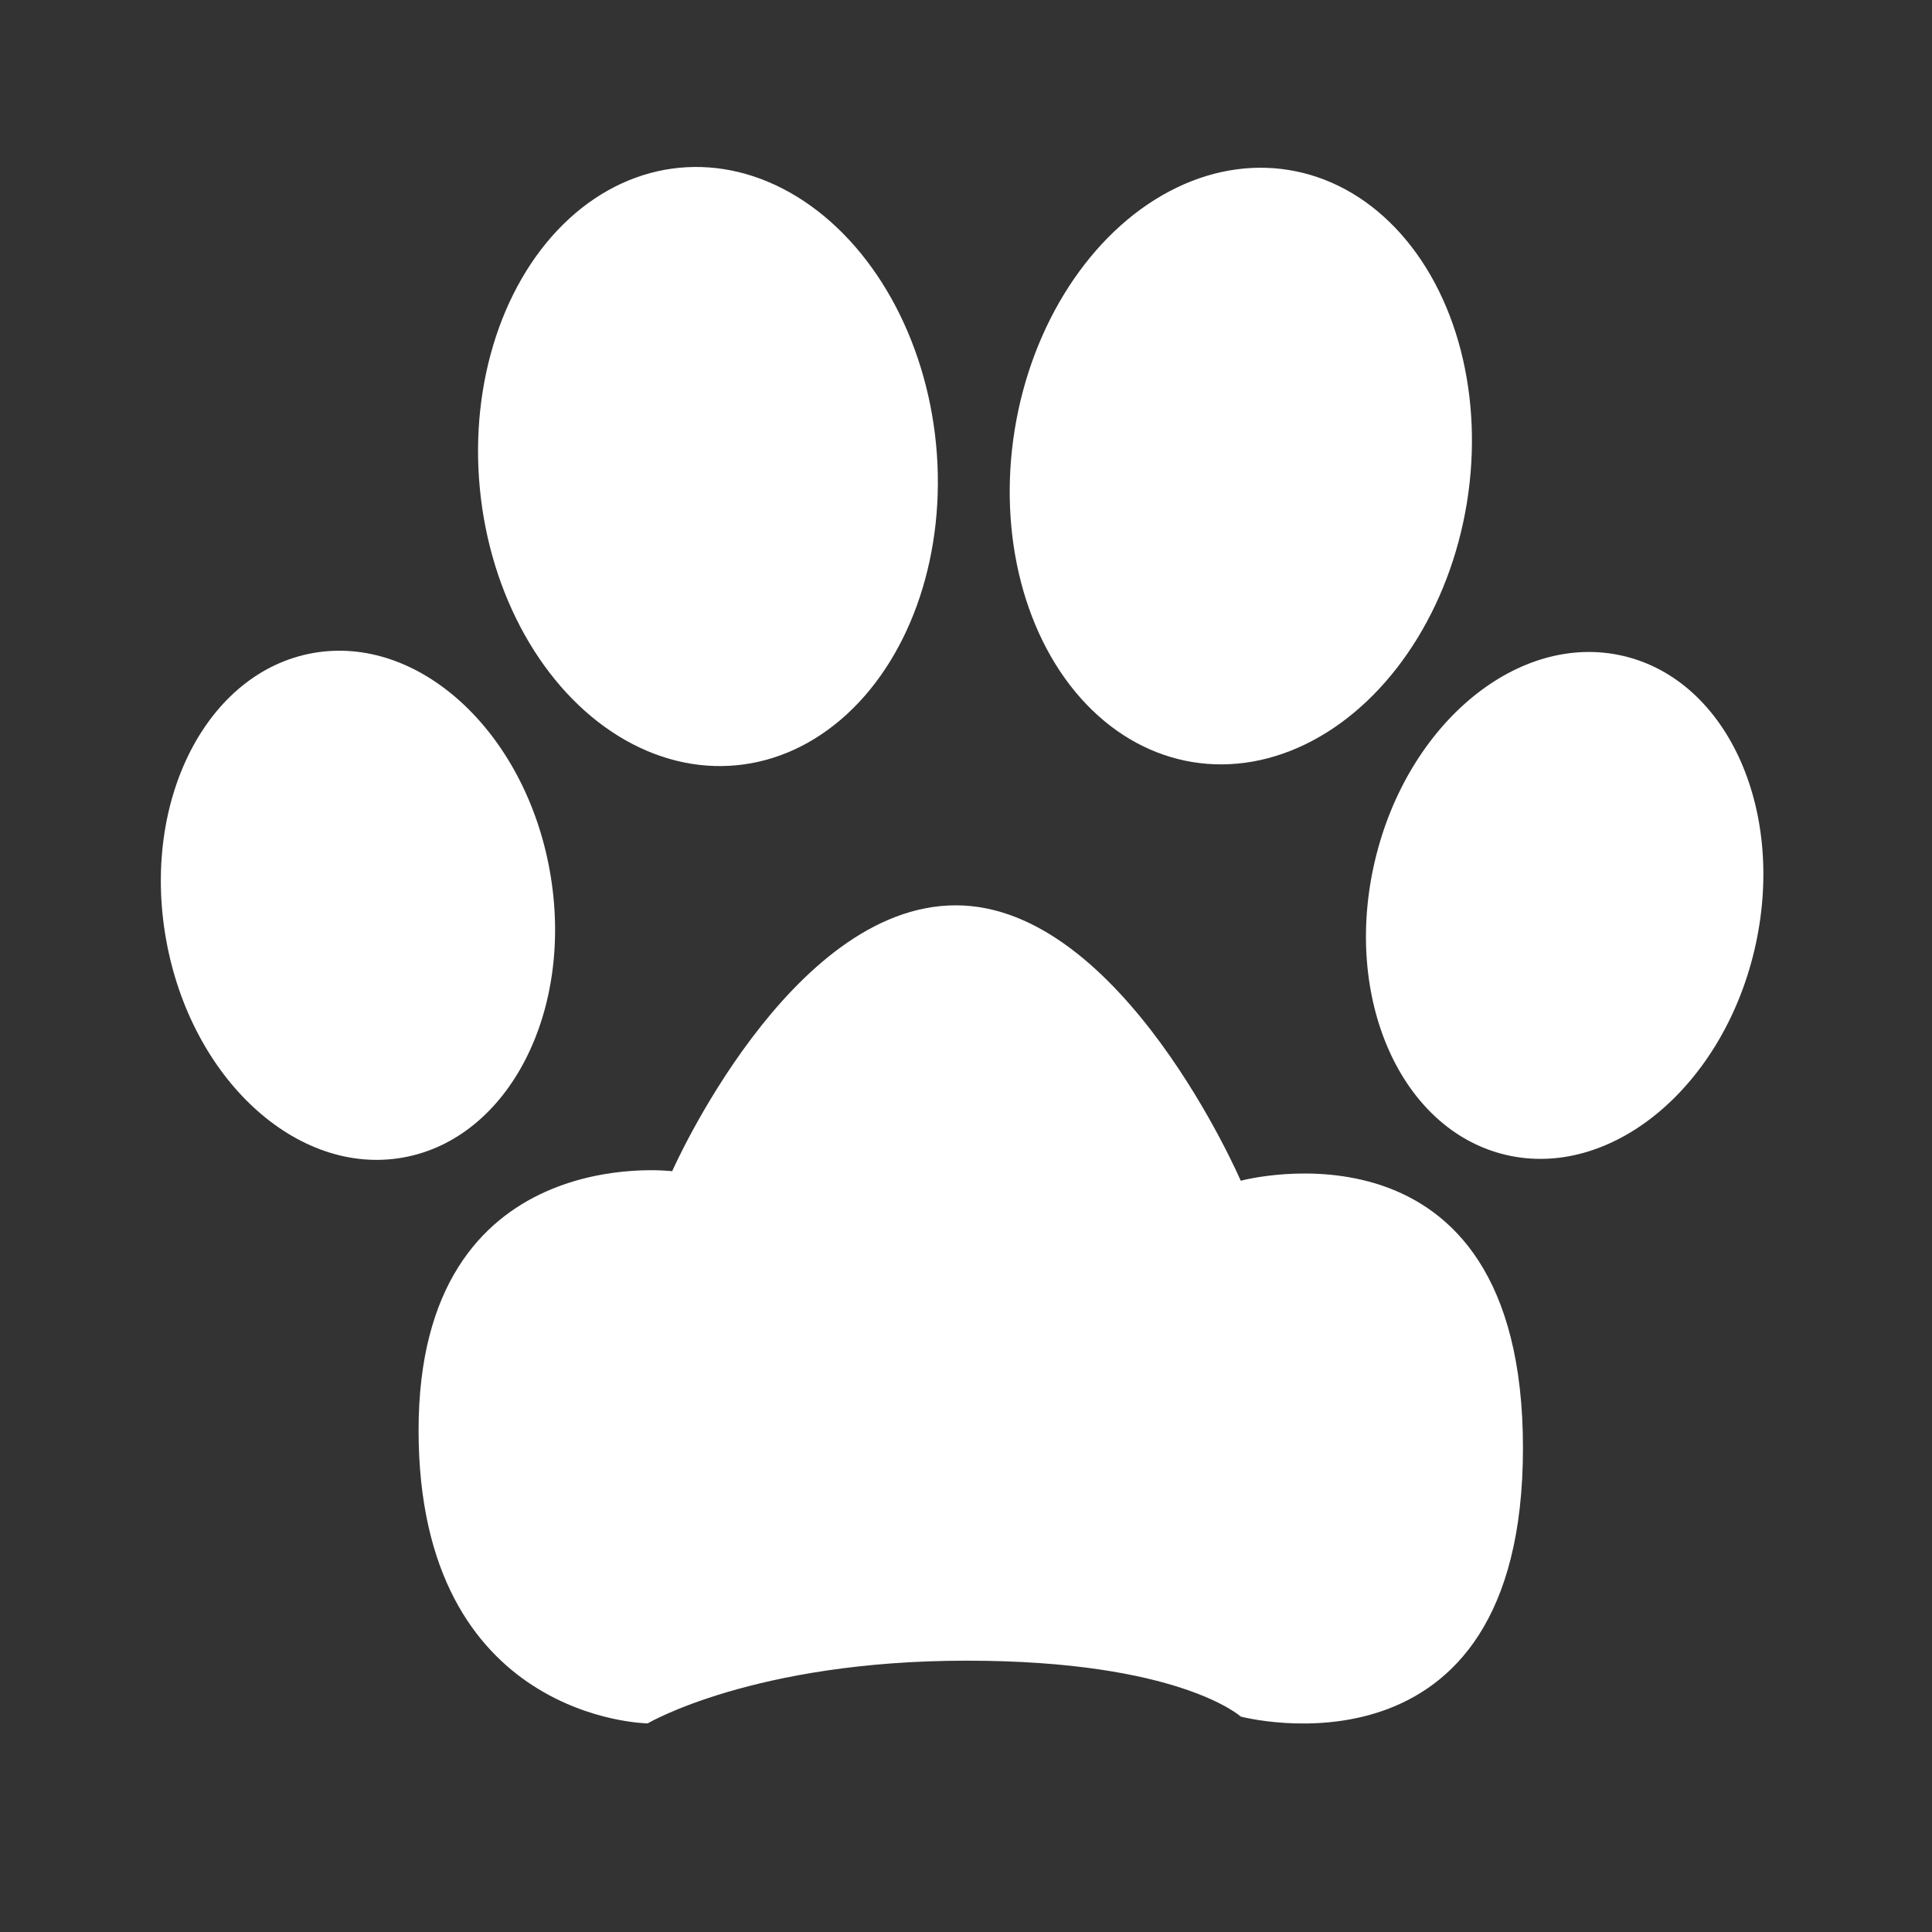 <?xml version="1.0" encoding="utf-8"?>
<!-- Generator: Adobe Illustrator 18.0.0, SVG Export Plug-In . SVG Version: 6.00 Build 0)  -->
<!DOCTYPE svg PUBLIC "-//W3C//DTD SVG 1.1//EN" "http://www.w3.org/Graphics/SVG/1.1/DTD/svg11.dtd">
<svg version="1.1" id="Layer_1" xmlns="http://www.w3.org/2000/svg" xmlns:xlink="http://www.w3.org/1999/xlink" x="0px" y="0px"
	 viewBox="0 0 141.7 141.7" enable-background="new 0 0 141.7 141.7" xml:space="preserve">
<rect x="0" y="0" width="141.7" height="141.7" fill="#333333" stroke="none"/>
<ellipse transform="matrix(0.987 0.16 -0.16 0.987 6.662 -14.133)" fill="#FFFFFF" cx="91" cy="34.2" rx="16.8" ry="22"/>
<ellipse transform="matrix(0.996 -9.508654e-02 9.508654e-02 0.996 -3.02 5.088)" fill="#FFFFFF" cx="51.9" cy="34.2" rx="16.8" ry="22"/>
<ellipse transform="matrix(0.984 -0.176 0.176 0.984 -11.311 5.689)" fill="#FFFFFF" cx="26.3" cy="66.4" rx="14.3" ry="18.8"/>
<ellipse transform="matrix(0.973 0.23 -0.23 0.973 18.33 -24.604)" fill="#FFFFFF" cx="114.8" cy="66.4" rx="14.3" ry="18.8"/>
<path fill="#FFFFFF" d="M49.3,85.9c0,0,8.6-19.5,20.8-19.5S91,86.6,91,86.6s20.7-5.6,20.7,19.6S91,125.9,91,125.9s-4.5-4.1-20.1-4.1
	s-23.4,4.6-23.4,4.6s-16.8-0.2-16.8-21.5S49.3,85.9,49.3,85.9z"/>
</svg>
